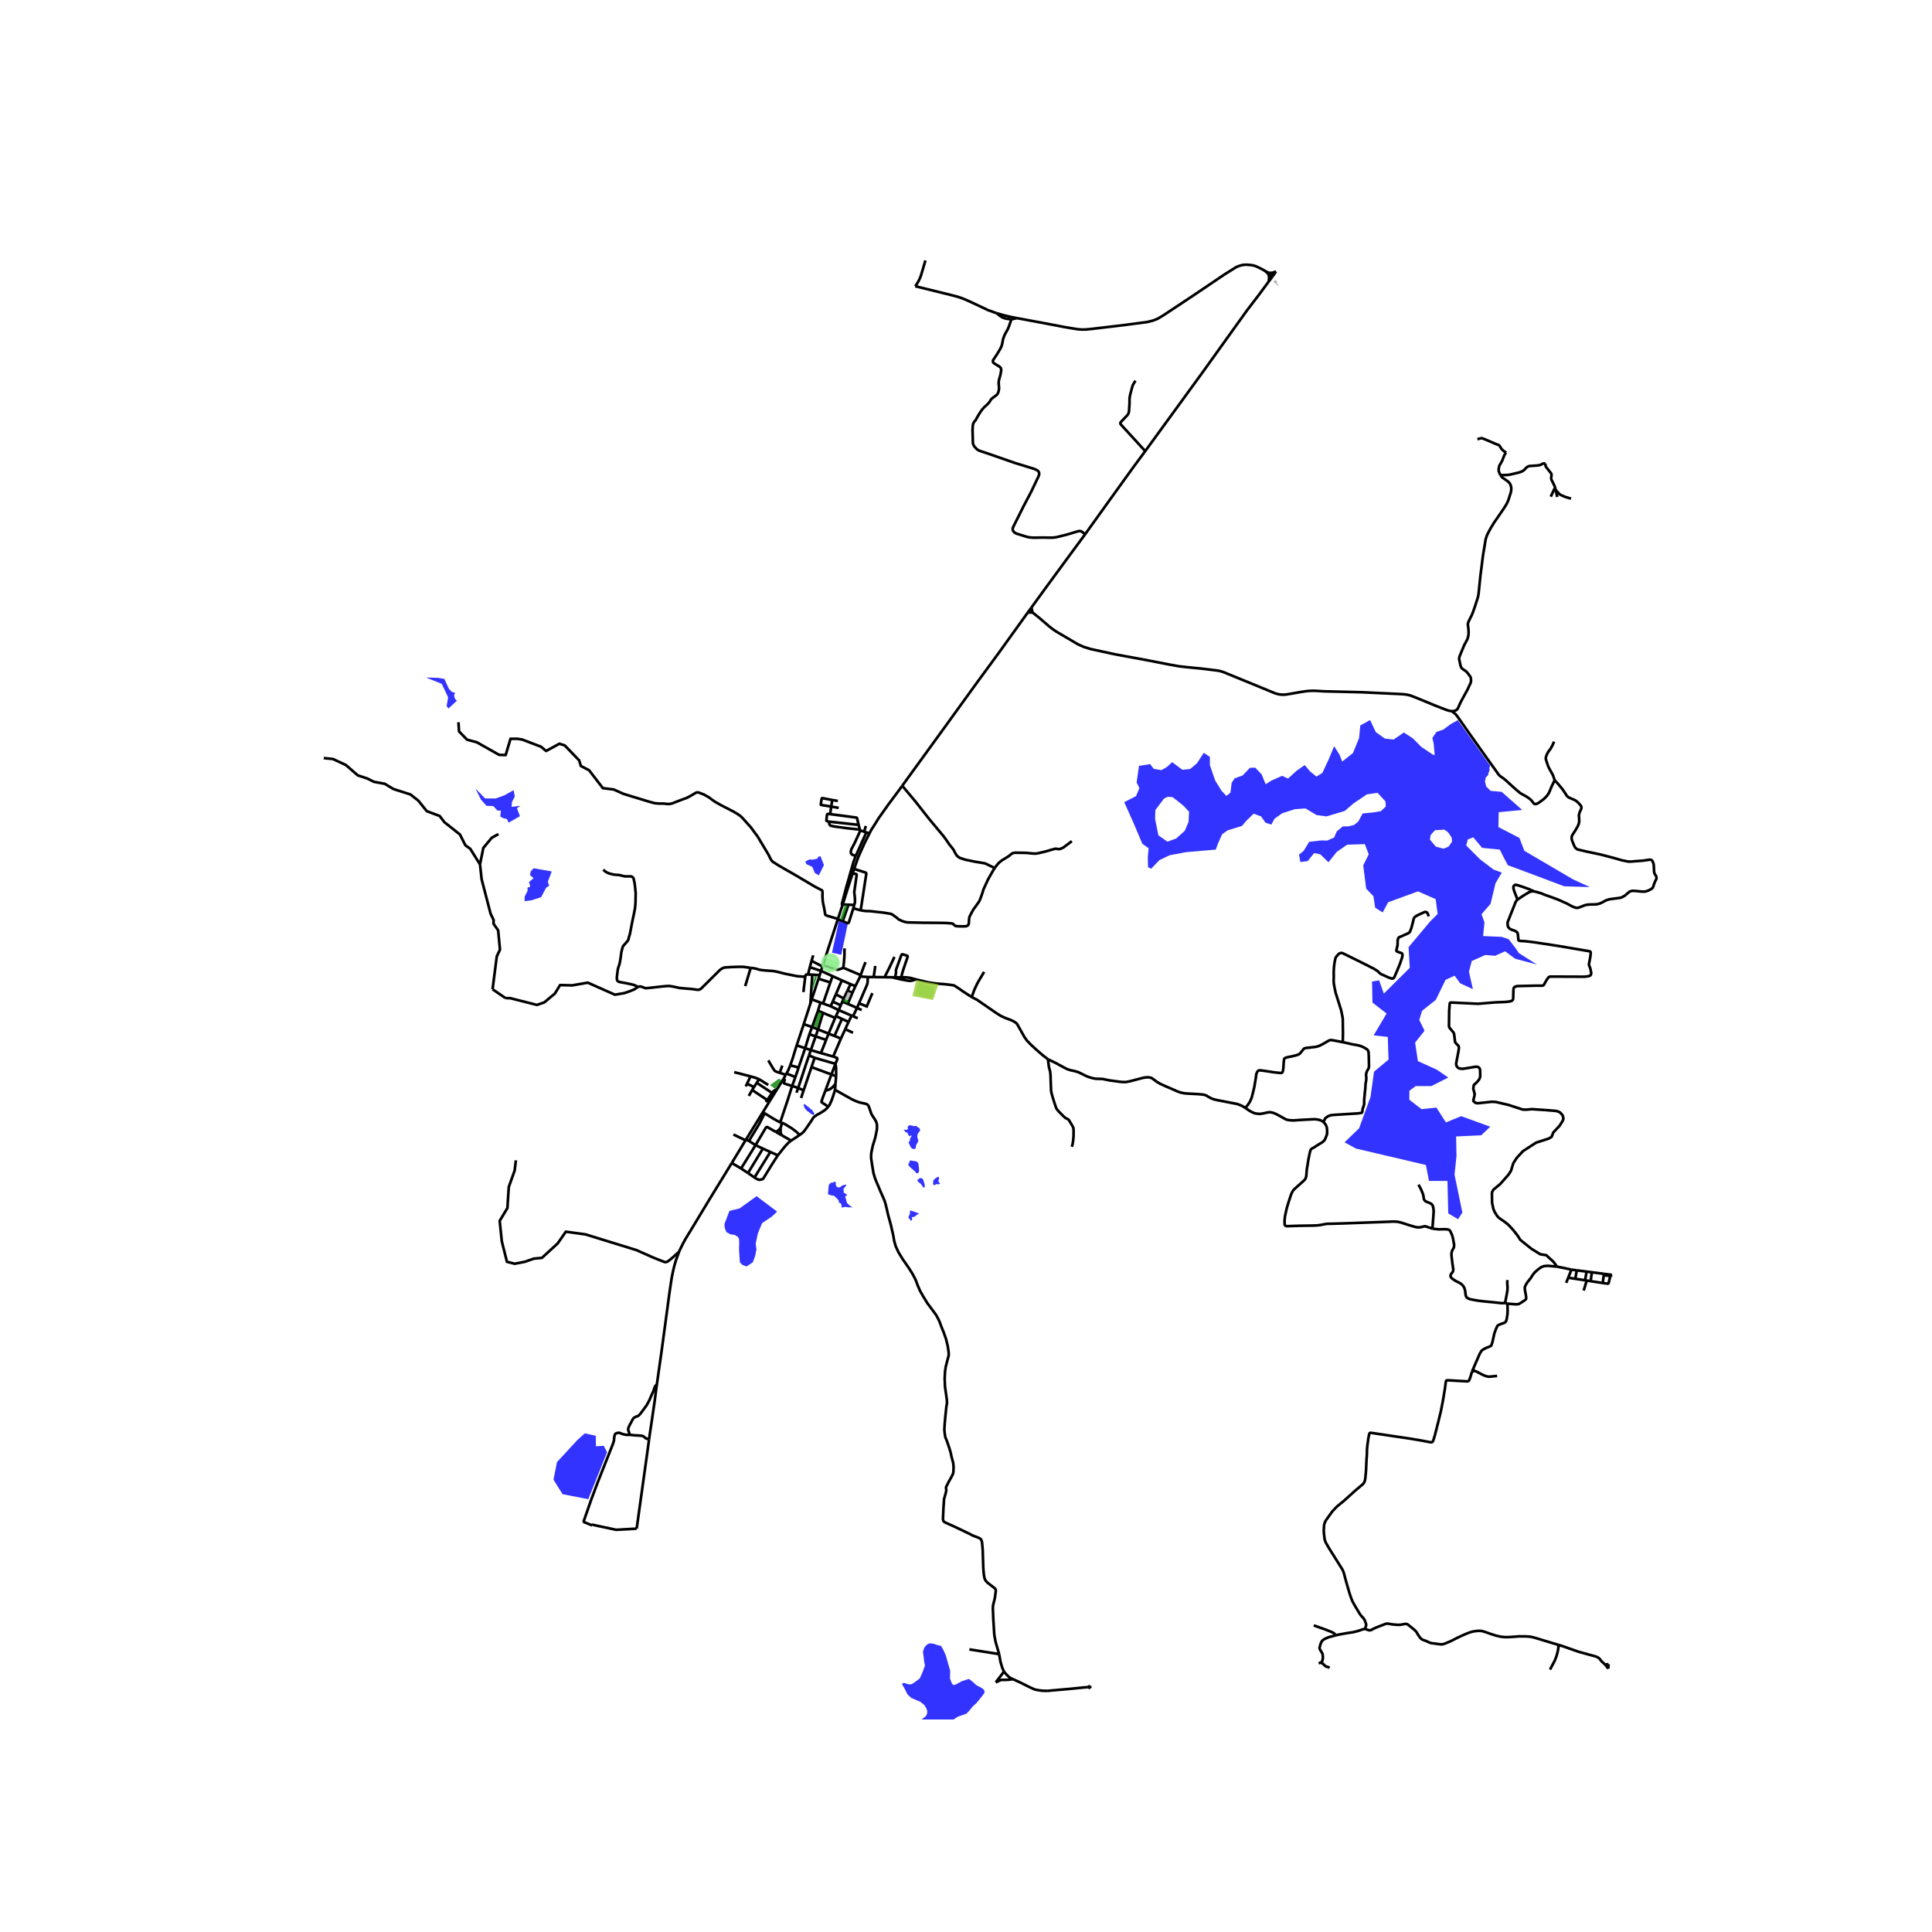 <svg xmlns="http://www.w3.org/2000/svg" xmlns:xlink="http://www.w3.org/1999/xlink" width="960" height="960" viewBox="0 0 720 720"><defs><style>*{stroke-linejoin:round;stroke-linecap:butt}</style></defs><g id="figure_1"><path id="patch_1" d="M0 720h720V0H0z" style="fill:#fff"/><g id="axes_1"><path id="patch_2" d="M110.731 640.8H627.27V86.4H110.73z" style="fill:#fff"/><g id="LineCollection_1"><path d="m472.795 104.942 1.286-1.693M426.786 168.13l21.348-29.331 16.704-23.292.531-.677 4.169-5.466 3.257-4.422M472.652 102.066l.221.631.063.429-.002.679-.139 1.137M426.786 168.13l-4.578 6.188-9.233 12.82-8.561 11.933M384.365 226.426l5.253-7.227 7.314-9.971 7.482-10.157" clip-path="url(#p6333592a86)" style="fill:none;stroke:#000"/><path d="m376.915 119.013-.865 2.483-.433 1.087-.326.596-.61 1.078-.292.564-.303.76-.279.86-.223 1.156-.117.633-.251.828-.451.948-1.22 2.05-1.39 2.066-.126.342.018.347.13.333.261.236 2.126 1.314.275.268.2.398.089.62-.28 1.619-.586 2.141-.07.509-.018.56.144 1.854-.074.68-.168.73-.293.671-.39.481-1.513 1.115-.298.254-.293.324-.466.777-.274.37-.4.444-1.443 1.332-.763.879-.67.971-.856 1.383-.707 1.295-.189.293-.225.248-.303.393-.172.287-.14.321-.135.572-.111 1.73.14 4.957.176.574.373.684.93.981.447.314.595.292 2.401.79 10.804 3.756 7.022 2.16.963.407.647.462.214.366.125.42-.027.542-.257.689-2.768 5.804-2.708 5.134-4.02 8.038-.093.555.06.495.228.407.387.43.702.384 4.076 1.263.968.175 1.294.093 3.173-.046 1.778.009 1.87.037 1.033-.084.968-.156 3.573-.889 2.69-.804 1.824-.528.418-.032.536.148.423.269 1.014.762M306.669 359.678l-.148.503M312.212 342.669l-2.7 8.209-2.843 8.8M314.267 360.655l-.372.175-.429.172-.483.161-.55.153-.234.042-.198.002-.212-.056-.286-.104-2.727-.925-2.107-.597M471.51 101.016l1.142 1.05M378.972 118.55l10.776 2.007 7.25 1.378 4.55.75 1.713.13 1.525-.038 2.16-.212 8.747-1.036 3.36-.408 8.495-1.118 2.084-.518 1.714-.667 2.094-1.23 10.878-7.206 12.005-8.103 4.457-2.785 1.266-.485 1.164-.282.95-.07.608.005 1.596.13.82.157.744.231.796.352 1.637.809 1.15.675M473.01 101.733l-.485-.196-1.015-.52M475.513 101.17l-1.093 1.64" clip-path="url(#p6333592a86)" style="fill:none;stroke:#000"/><path d="m475.513 101.17-.876.346-.27.078-.25.042-.308.028-.8.069" clip-path="url(#p6333592a86)" style="fill:none;stroke:#000"/><path d="m474.42 102.81-.39-.311-.374-.293-.268-.184-.379-.29M472.652 102.066l.28.278.22.208.564.419.365.278M474.42 102.81l-.339.44M378.972 118.55l-2.057.463M371.415 116.728l2.54.73 2.57.61 2.447.482M291.987 402.099l.826-1.545M295.203 404.71l-1.614-.49-1.31-.44-.106-.06-.038-.07-.014-.069-.007-.083.093-.356.226-.636.005-.048-.012-.044-.03-.04-.41-.275" clip-path="url(#p6333592a86)" style="fill:none;stroke:#000"/><path d="m289.55 406.012 1.862-3.043.575-.87M253.09 466.44l-1.238 3.376-.466 1.619-.377 1.484-.349 1.604-.316 1.536-.874 5.845-1.21 9.01-1.843 13.614-.54 3.736-1.08 7.622M241.896 536.352l.222-1.635.818-5.438 1.006-6.9.856-6.493M234.729 534.717l-.568-1.635-.058-.317.002-.242.049-.241.072-.247.354-.814.726-1.332.53-1.018.26-.36.298-.222.27-.166.437-.204.485-.139.26-.148.27-.203.447-.453.949-1.259 1.46-1.997.987-1.795.931-2.182.66-1.434.317-1.045.205-.5.195-.296.53-.582M320.753 363.394l1.223-3.387.588-1.458M310.24 363.772l-.809 2.355M310.24 363.772l3.5 1.585M310.24 363.772l-4.3-1.952M320.566 363.913l2.838.187M320.566 363.913l.187-.52M320.566 363.913l-1.786 3.588M313.74 365.357l-2.252 5.223M313.74 365.357l3.236 1.41M316.976 366.767l-1.157 2.441M316.976 366.767l1.804.734M318.78 367.501l-1.11 2.47M302.511 372.435l3.258 1.178M302.511 372.435l2.523-7.71M302.511 372.435l-.507 1.573M306.734 373.985l2.697-7.858M306.734 373.985l2.846 1.019M306.734 373.985l-.965-.372M315.933 374.102l1.738-4.13M315.933 374.102l3.46 1.519M315.933 374.102l-2.024-.821M309.58 375.004l.747-1.733M309.58 375.004l2.983 1.435M312.563 376.439l-1.03 2.24M312.563 376.439l.77-1.808M312.563 376.439l4.814 2.066M306.703 377.47l-1.842 6.16M306.703 377.47l-1.843-.817M306.703 377.47l4.528 1.867M317.377 378.505l-1.145 2.334M317.377 378.505l.51.219M311.23 379.337l-2.445 5.863M311.23 379.337l.303-.658M299.53 381.682l3.12 1.049M299.53 381.682l2.474-7.674M299.53 381.682l-2.62 7.891M304.861 383.63l3.924 1.57M304.861 383.63l-2.21-.9M304.861 383.63l-.9 2.586M308.785 385.2l2.197.875M308.785 385.2l-.922 2.343M313.39 387.034l1.599-3.485M313.39 387.034l-2.892 6.706M313.39 387.034l-2.408-.96M296.91 389.573l3.15 1.058M294.51 396.996l.848-2.414 1.294-4.241.257-.768M302.174 391.342l1.787-5.126M302.174 391.342l-.679 1.982M302.174 391.342l3.76 1.105M302.174 391.342l-2.115-.71M305.934 392.447l1.93-4.904M305.934 392.447l4.564 1.293M311.35 396.45l.693-1.72-.019-.25-.084-.185-.204-.13-1.238-.425M309.837 400.422l-7.419-2.736M309.837 400.422l-2.248 6.034M309.837 400.422l1.513-3.971M309.837 400.422l1.758.649M296.82 407.217l.653-1.776M585.63 473.157l-2.827-.612-2.576-.502" clip-path="url(#p6333592a86)" style="fill:none;stroke:#000"/><path d="m561.788 485.844 2.717.204.606.028.585-.028.447-.148.856-.518 1.21-.805.354-.268.158-.23.037-.288-.037-.6-.102-.685-.289-1.572-.093-.87.047-.509.567-1.156.456-.657 1.145-1.424.782-1.249.763-.943.93-.814.986-.777.745-.425.782-.278 1.377-.11 3.41.321" clip-path="url(#p6333592a86)" style="fill:none;stroke:#000"/><path d="m565.532 335.299-.31.262-.41.629-2.977 7.529.036 1.24.206.517.427.555.782.426 1.192.406.65.37.354.333.168.537.233 2.294.205.157.334.093 2.187.13 3.536.434 8.562 1.313 11.744 1.998.298.204.075.462-.187 1.61-.502 2.57.13.575.354.795.39 1.85-.167.777-.205.166-.521.24-1.507.223-13.033-.05-.405.198-.2.213-.568.8-1.13 1.975-.289.156-.475.056-2.075-.018-7.194.166-.874.36-.205.278-.158.638-.084 3.358-.074.342-.205.306-.316.24-.521.166-1.675.213-3.76.148-6.57.537-10.116-.472-.345.176-.065.166-.214 2.84-.074 5.54.14.61 1.554 1.87.214.49.381 3.07.159.268 1.126 1.165.083.222.047.5-.14 1.138-.884 4.634.038.629.278.61.429.426.483.24 1.21.13 4.868-.796.67.037.298.139.39.324.251.6.056 2.507-.13.51-.326.73-.856.99-.968.878-.158.269-.149 1.248.307 1.12.205.86-.075.582-.437 1.836.112.269.581.48.587.223h.553l5.11-.542 1.507.093 4.597 1.073 5.434 1.757 1.304.019 2.065-.185 5.194.351 3.647.296.875.222.67.296.745.74.409.63.196 1.09-.308.786-1.107 1.758-2.355 2.525-.632 1.628-1.08.647-4.709 1.517-4.885 3.164-2.29 2.47-1.302 2.015-.884 2.868-.996 1.517-3.034 3.413-2.513 2.072-.437.823-.111.462.046 3.57.484 2.285.419 1.055.967 1.562.54.611.42.333 1.898 1.304 1.33 1.055 1.796 1.942 1.61 2.034 1.061 1.666 1.684 1.368 2.54 2.017 3.202 1.972 2.266.37 2.75 2.532 1.223 1.728M585.63 473.157l-1.203 3.01M585.63 473.157l1.996.257M600.718 475.101l-2.964-.381M600.253 475.56l.159-.19.306-.269M323.404 364.1l2.191.025M320.134 373.9l2.62-6.077.372-.87.168-.592.065-.85.045-1.411M319.394 375.62l1.722.787M319.394 375.62l.74-1.72M319.394 375.62l-1.507 3.104M315.819 369.208l-1.346 2.87M315.819 369.208l1.852.763M313.91 373.281l-.576 1.35M313.91 373.281l.563-1.203M320.134 373.9l2.885 1.164M323.02 375.064l2.079-4.956M323.02 375.064l-.16.476M304.86 376.653l-2.21 6.078M304.86 376.653l.909-3.04M302.65 382.73l-1.018 2.686M311.488 370.58l-1.16 2.69M311.488 370.58l2.985 1.498M310.327 373.27l3.007 1.36M311.533 378.679l2.241 1.03M316.232 380.839l-1.243 2.71M316.232 380.839l-2.458-1.13M310.982 386.075l2.792-6.366M303.96 386.216l3.903 1.327M303.96 386.216l-2.328-.8M300.06 390.631l-2.441 7.213M300.06 390.631l1.572-5.215M301.495 393.324l2.103.885M297.473 405.44l3.19-9.687.832-2.429M298.54 409.196l.937-2.844M303.598 394.21l-1.18 3.476M311.35 396.45l-4.184-1.187-3.568-1.054M295.203 404.71l2.27.73M295.203 404.71l1.218-3.326M290.752 418.311l2.788-8.343 1.663-5.258M297.473 405.44l2.004.912M299.477 406.352l2.941-8.666M284.949 414.889l3.438 2.104 2.365 1.318M291.356 418.445l-.272-.074-.332-.06M293.11 400.071l3.31 1.313M293.11 400.071l-.297.483M294.51 396.996l-.511 1.276-.354.791-.279.532-.256.476M296.42 401.384l1.199-3.54M294.51 396.996l3.109.848M314.04 337.086l-.026.081M314.04 337.086l2.15.079M317.037 327.662l-.676 2.053-2.321 7.37M318.345 337.244l-2.156-.08M318.345 337.244l-.338 1.244M317.77 325.437l1.345.305.08.07.046.12.02.134-.916 6.46.156 1.175.098 1.173.042.844-.058.718-.238.808M316.19 337.165l-2.119 6.147M314.071 343.312l-1.86-.643M318.007 338.488l-1.64 5.196-.165.229-.12.074-.168.037-.158-.037-.28-.074-1.405-.601M320.646 309.496l1.413.456M320.646 309.496l-.19-.324M318.91 318.995l-1.083-.384-.4-.227-.284-.323-.075-.49.056-.435.112-.555 1.256-2.396 2.154-4.69M324.021 310.586l-1.157-.373M336.24 292.833l-1.258 1.733-3.73 4.995-3.76 5.29-1.564 2.499-1.303 2.056-.604 1.18M318.298 323.835l.111-.336 1.489-4.214 2.457-5.443 1.666-3.256M319.967 307.4l.488 1.772M319.967 307.4l-11.133-1.206M309.361 303.396l9.787 1.292.102.053.07.053.06.086.04.097.547 2.423M322.059 309.952l.805.26M322.059 309.952l.596-2.147M317.77 325.437l.528-1.602M317.77 325.437l-.733 2.225" clip-path="url(#p6333592a86)" style="fill:none;stroke:#000"/><path d="m320.752 339.233 2.093-13.583-.005-.158-.058-.12-.128-.127-.135-.083-4.22-1.327" clip-path="url(#p6333592a86)" style="fill:none;stroke:#000"/><path d="m370.722 323.49-.657.98-1.87 3.303-1.62 3.533-.632 1.979-.633 1.758-.316.703-.26.444-.912 1.276-1.154 1.59-.987 1.85-.279.547-.14.379-.093.5-.074 1.081-.037.759-.13.38-.261.332-.242.148-.438.158-.54.018-1.619.018-1.46-.083-.345-.083-.242-.194-.437-.38-.159-.148-.148-.129-.428-.083-2.048-.158-3.015-.045-5.453-.038-5.919-.129-.8-.148-.968-.278-1.396-.629-.688-.573-1.434-1.073-.595-.37-.54-.167-2.513-.406-4.95-.546-1.517-.037-1.415-.167-.606-.129M318.007 338.488l1.313.366 1.126.314.306.065M333.603 364.215l2.236.025M335.839 364.24l.492-1.91.354-1.148 1.565-4.587-.01-.195-.057-.14-.13-.11-1.75-.518-.158.037-.13.12-.113.159-1.915 5.28-.075.384-.01.317v.349l-.008.383-.291 1.554M333.603 364.215l-1.215-.014M335.839 364.24l-.136.76M341.24 364.967l-1.977-.53-1.2-.166-1.024-.064-1.2.033M332.388 364.201l-2.706-.03M332.388 364.201l3.315.799M362.13 371.58l-2.831-1.833-2.569-1.776-1.258-.758-.743-.111-1.312-.176-1.898-.194-1.992-.139-1.898-.222-1.936-.324-4.454-1.08M335.703 365l2.983.53h.614l.633-.094.632-.175.674-.294M329.682 364.17l-4.087-.045M333.335 356.604l-2.01 4.273-1.21 2.367-.433.927M316.307 327.443l.73.22M318.91 318.995l-.798 2.097-1.311 4.554-.494 1.797M314.014 337.167l-.192-.073-.045-.069-.023-.078v-.086l.025-.121 1.725-6.569.633-2.109.17-.619M305.94 361.82l-4.143-1.388M305.94 361.82l.581-1.639M305.47 363.393l.37-1.13.1-.443M301.797 360.432l-.664 2.721M301.797 360.432l.66-2.332M303.045 356.02l-.589 2.08M301.133 363.153l1.6.089M300.084 364.03l.105-.536.052-.125.097-.092.182-.083.613-.04M305.47 363.393l-2.737-.151M305.47 363.393l-.436 1.333M300.084 364.03l-.682 5.694M279.76 360.701l1.08.111 1.2.268.82.269 1.088.194 1.861.166 2.401.176 1.555.296 2.689.685 4.57.923 3.06.242M276.176 435.458l5.392-8.696M276.176 435.458l2.58 1.703M276.176 435.458l-3.459-2.045M311.595 401.07l-.231 2.877M311.35 396.45l.153.855.075.717.013.666.004 2.383M584.427 476.168l2.637.399M584.427 476.168l-.764 1.914M591.282 473.886l-.573 3.238M591.282 473.886l1.946.25M591.282 473.886l-3.656-.472M590.71 477.124l.63.099M590.71 477.124l-3.646-.557M593.228 474.136l-.442 3.312M593.228 474.136l4.526.584M592.786 477.448l4.493.682M592.786 477.448l-1.445-.225M597.754 474.72l-.065.495M597.279 478.13l.41-2.915M600.253 475.56l-.085.1-.17.382-.507 2.066-.056.134-.079.087-.116.052h-.125l-1.836-.25M587.626 473.414l-.562 3.153M591.34 477.223l-1.157 3.724M597.69 475.215l2.563.344M362.13 371.58l.91-2.545.614-1.36.493-1.036.563-1.035 2.047-3.403M390.567 394.776l-2.169-1.683-2.307-2.008-1.917-1.784-1.443-1.48-.949-1.342-1.433-2.543-1.33-2.368-.513-.453-.493-.325-.512-.295-1.07-.472-1.73-.638-1.76-.805-1.61-1.008-5.725-3.948-1.493-1.035-1.982-1.01M284.3 414.492l-6.294 10.198M284.3 414.492l.649.397M286.757 410.491l-1.12 1.835-1.337 2.166M302.733 363.242l-.73 10.766M305.034 364.726l4.397 1.4M272.717 433.413l-8.619 14.047-5.881 9.749-2.792 4.57-.847 1.58-.79 1.564-.698 1.517M192.256 432.434l-.451 3.756-2.2 6.17-.509 7.85-2.877 4.767.79 7.626 1.918 7.626 2.878.73 3.78-.73 3.385-1.177 2.99-.28 5.868-5.384 3.047-4.374 7.335 1.01 18.948 5.842 6.374 2.83 2.81 1.11.978.38.521.166.353-.009.41-.11.707-.454 1.406-1.166 2.373-2.173M188.415 371.981l-4.853-3.308M237.818 367.767l-.614.37-.763.555-1.806.74-2.028.685-3.456.575-10.1-4.487-5.81 1.01-4.515-.112-1.918 3.14-3.95 3.309-2.764.953-9.987-2.524h-1.692M178.88 322.117l.62 5.608 3.329 12.786 1.128 2.355-.056 1.346 1.749 2.534.677 7.179-1.185 2.467-1.58 12.28M185.763 310.845l-2.483 1.346-3.16 3.813-1.24 6.113M120.665 282.517l3.385.336 4.852 2.243 4.424 3.853 3.554 1.177 2.483 1.234 4.006.73 3.272 1.962 6.319 2.019 2.934 2.299 3.16 3.925 4.795 1.795 1.75 2.3 5.811 4.598 2.031 4.038 1.806 1.29 3.632 5.8M312.28 342.461l-.068.208M314.014 337.167l-.147.465-1.587 4.83M170.845 269.152l.226 3.421 2.99 3.085 3.612.953 8.35 4.71 2.426.057 1.805-6.057h2.483l1.862.28 7.052 2.693 1.863 1.57 4.964-2.692 1.975.617 5.362 5.554.677 2.131 3.047 1.57 5.134 6.675 4.062.504 3.611 1.626 9.753 2.972 1.843.5 1.638.148h1.73l1.257.148.93.009 1.117-.25 1.638-.657 2.075-.786 1.47-.527 1.462-.74 1.656-.99.465-.268.364-.092.222-.028.4.056 2.02.786 1.852 1.036 1.023.786 1.173.832 2.355 1.323 4.578 2.359 1.731 1.035 1.033.76.419.434.493.518 2.847 3.19 1.247 1.712 1.248 1.674 1.48 2.489 2.493 4.162.82 1.655.25.408.261.36.419.36 2.13 1.352 3.063 1.766 2.959 1.684 4.337 2.57 3.07 1.823 2.467 1.267.241.185.103.203.047.287v.269l-.02 1.627.14 1.841.568 2.748.289 1.739.065.267.148.176.363.185 4.202 1.25M241.896 536.352l-.84 6.19-3.792 27.142" clip-path="url(#p6333592a86)" style="fill:none;stroke:#000"/><path d="m220.703 568.484.157-.243 8.75 1.868 7.654-.425M318.91 318.995l3.954-8.782M308.834 306.194l.31 1.067.112.232.195.148.317.12.413.097.87.17 4.565.625 4.84.519M309.361 303.396l-.864-.066-.137.039-.095.11-.073.195-.232 2.105.021.08.047.06.094.037.712.238M312.23 298.486l-2.087-.35M312.566 301.076l-2.788-.482M309.361 303.396l.417-2.802M310.143 298.136l-.365 2.458M309.778 300.594l-3.75-.616-.08-.043-.05-.053-.013-.052-.009-.104.322-1.968.02-.138.05-.085.07-.062.094-.041 3.71.704M325.595 364.125l.594-4.148M317.887 378.724l1.767.758M306.521 360.181l-4.065-2.08M320.753 363.394l-6.486-2.74M314.724 353.428l-.029 2.74-.177 2.313-.25 2.174M314.989 383.55l2.9 1.327M292.813 400.554l-2.24-.755M290.574 399.799l.96-2.704M286.32 395.165l.71 1.218 1.236 2.065.456.592.335.236.493.19 1.024.333M307.589 406.456l-.962 2.583-.455 1.38-.018.09.003.102.04.121.05.077 2.409 1.624" clip-path="url(#p6333592a86)" style="fill:none;stroke:#000"/><path d="m311.187 406.144-.214.74-.382 1.239-.66 1.914-.8 1.786-.475.61M297.935 423.005l.754-.527.382-.305.427-.398.736-.971 1.33-1.933.978-1.434.279-.453.297-.463.289-.305 1.23-.853.724-.359.689-.416.726-.453.651-.462.596-.51.633-.73M294.836 425.077l-3.401-1.937M297.935 423.005l-1.043.722-1.088.712-.968.638M289.876 430.553l2.512-3.136.596-.675.81-.851 1.042-.814M289.876 430.553l-2.796-1.245M281.175 438.821l.847.527.511.223.475.11.493-.074.513-.12.427-.25 3.22-5.243 2.215-3.441M277.84 424.959l-.219.355-4.904 8.1M278.006 424.69l-.166.269M278.006 424.69l1.09.497M281.568 426.762l2.738 1.282M281.568 426.762l-2.473-1.575M289.187 421.86 286 420.046l-.145-.03-.157.018-.164.081-.105.108-3.861 6.54M281.175 438.821l-2.42-1.66M281.175 438.821l5.905-9.513M287.08 429.308l-2.774-1.264M278.756 437.161l5.55-9.117M284.949 414.889l-2.079 4.113-3.775 6.185M279.76 360.701l-2.047 6.798M237.818 367.767l.614-.166.857.185.837.352.614.139 2.308-.232 3.416-.389 1.656-.148 1.014-.064.698.055 1.536.278 1.973.425 1.014.084 1.368.13 2.066.156 2.3.31.588-.095.58-.329 7.01-6.962.68-.48.624-.334.644-.143 2.166-.143 2.708-.093 1.967.014 2.704.384M286.32 404.34l-3.433-2.165M273.611 399.566l6.075 1.564M279.686 401.13l-1.28 2.75M282.887 402.175l-.921-.35-.958-.325-1.322-.37M277.899 404.876l.506-.996M282.887 402.175l-.872 1.353M279.062 408.416l1.245-2.204M280.307 406.212l.698-1.1M280.307 406.212l5.626 3.743M286.757 410.491l-.824-.536M286.757 410.491l1.714-2.756M282.015 403.528l-1.01 1.583M282.015 403.528l5.735 3.79M288.47 407.735l-.72-.418M288.47 407.735l1.08-1.723M287.75 407.317l.358-.517.247-.236.227-.157.33-.166.638-.23M285.368 410.674l.565-.719M285.933 409.955l1.817-2.638M281.005 405.111l-2.6-1.23M273.32 422.791l4.52 2.168M423.166 141.87l-.624.984-.344.597-.228.684-.633 2.35-.21.87-.157.93-.033.79.01 1.23-.2 3.007-.117.5-.191.494-.414.532-2.331 2.456-.16.25-.012.233.065.255.767.867 5.742 6.271 2.69 2.96M341.096 106.668l11.27 2.77 4.092 1.033 1.677.526 1.773.703 2.05.924 6.256 2.947 3.201 1.157M376.915 119.013l-1.53-.186-.573-.11-.712-.202-.642-.28-.805-.527-1.238-.98M579.377 290.756l-1.09 2.238-.986 2.386-.8 1.221-1.154 1.166-1.47 1.1-.545.375-.493.255-.442.147-.345-.013-.232-.056-.228-.171-.303-.361-.353-.462-.373-.463-.637-.537-.833-.578-.935-.545-.642-.338-.526-.291-.503-.32-1.154-.952-1.06-.934-1.08-.98-2.187-1.99-.763-.591-.689-.49-.632-.444-.512-.565-.651-.934-4.523-6.327-5.416-7.621-4.597-6.55-.633-.831-.503-.445-1.038-.81M559.159 177.061l.6.81 1.852 1.285.763.634.396.54.279.68.158.815-.005.744-.162.92-.591 1.883-.437 1.332-.717 1.415-1.145 1.786-3.332 4.828-1.2 1.952-.93 1.72-.55 1.115-.474 1.448-1.015 6.16-.93 7.363-.689 6.678-.176 1.06-.308 1.087-.94 2.904-.66 1.887-.457 1.133-1.037 2.049-.342.832-.067.442-.005.442.149.883.098 1.207.004 1.337-.205 1.003-.218.763-1.168 2.183-1.517 3.626-.284.782-.12.509.022.444.489 2.307.275.699.32.397.54.412.736.48.483.417.62.777.79 1.12.117.569.037.578-.033.559-.074.357-1.21 2.608-1.852 3.376-.8 1.508-.814 1.854-.303.504-.367.361-.522.236-.535.134-.647.05M384.797 228.246l2.336 1.868 3.685 3.163 1.433 1.147 1.396.944 4.923 2.886 3.09 1.831 2.187.98 2.54.797 9.157 1.979 11.558 2.127 8.636 1.684 3.74.666 3.37.37 4.932.48 5.956.727.908.184.786.218.786.282 8.073 3.307 11.018 4.532 1.056.283.94.143.982.056.996-.075 1.033-.166 4.197-.73 2.354-.362 1.536-.12 1.656-.01 3.527.205 13.885.333 15.224.72 1.536.177 1.377.314 2.094.805 7.296 3.006 3.676 1.434 1.196.402 1.181.213M384.365 226.426l-1.354 1.863M384.365 226.426l.432 1.82M384.797 228.246l-1.786.043M336.24 292.833l14.628-20.166 13.233-18.3 8.114-11.063 10.796-15.015" clip-path="url(#p6333592a86)" style="fill:none;stroke:#000"/><path d="M575.961 172.737h-.64l-.302.041-.23.093-.629.343-.642.18-.805.092-2.796.199-.489.18-.358.2-.466.425-.53.587-.507.398-.73.365-.908.282-2.698.639-.899.175-.707.075-2.466.05M561.304 168.671l-.337.392-.328.533-.629 1.61-.132.337-.11.25-1.014 1.804-.232 1.06v.947l.637 1.457M550.584 163.681l1.35-.374.343.013.354.084 2.275.952 2.508 1.087.763.287.314.118.236.176.18.224.606.948.218.273.238.245.535.44.8.517M580.344 185.215l-.586-2.701M577.915 185.104l1.62-3.45M579.758 182.514l-.121-.467-.102-.394M575.961 172.737l-.032.527.037.261.093.262.188.335 1.147 1.45.642.811.112.257.056.29-.017.358-.095.615-.005.398.07.42 1.112 2.26.133.289.133.383M585.48 185.835l-1.953-.583-1.182-.48-.912-.436-.503-.453-.698-.791-.474-.578M341.096 106.668l.512-.73.442-.722.33-.601.53-1.087.369-1.06 1.605-5.406M580.56 612.92l-4.45-1.325-4.15-1.259-1.266-.314-.857-.11-1.34-.075-2.363-.018-2.569.203-1.954.092-1.228-.036-.782-.093-.8-.13-1.303-.314-1.936-.61-2.01-.722-1.34-.388-.837-.055-.912.036-1.452.195-1.219.333-1.312.508-1.666.721-1.768.833-2.429 1.24-1.955.813-.642.24-.707.13-.847-.064-.865-.111-.93-.14-.736-.082-.893-.158-.81-.351-1.005-.453-1.052-.37-.41-.25-.325-.286-.381-.472-.596-.87-.633-1.073-.66-.693-.94-.778-1.47-1.17-.326-.203-.317-.083-.404-.014-.596.074-.642.143-.573.097-.684.028-.53-.018-1.168-.088-1.02-.125-1.293-.226h-.428l-.363.078-.339.13-2.094.809-1.094.43-.934.416-.503.286-.391.209-.32.107-.387.013-.293-.041-.21-.084-.73-.226-.461-.157" clip-path="url(#p6333592a86)" style="fill:none;stroke:#000"/><path d="m548.582 511.154-.65 2.142-.342.936-.187.314-.236.171-.447.072-2.883-.16-3.518-.205-1.005-.028-.22.059-.131.099-.086.157-.063.222-.338 2.636-.763 4.55-.781 3.96-.987 4.05-1.284 5.023-.592 1.866-.193.275-.27.169-.247.053-.34-.051-3.681-.684-3.927-.657-14.267-2.12-.47-.05-.184.094-.133.142-.098.28-.315 1.543-.372 2.719-.13 1.443-.056 2.22-.149 1.868-.075 1.868-.074 1.684-.093 1.239-.093.814-.093 1.147-.15.721-.204.61-.465.685-2.997 2.534-4.057 3.663-2.736 2.256-1.638 1.72-1.377 1.906-1.154 1.628-.354.758-.223.851-.13 1.98.093 1.443.167 1.331.112.74.335.944 1.247 2.164 2.81 4.476 2.141 3.404.372.777.186.536.223.814.782 2.904 1.098 3.774.652 1.924.465 1.184.968 1.739 1.638 2.755.614.87.465.5.484.518.41.665.447 1.24.062.251.035.292-.025.234-.075.245-.37.999" clip-path="url(#p6333592a86)" style="fill:none;stroke:#000"/><path d="m497.84 609.432.862-.224 3.593-.647 1.926-.278 1.545-.379 1.191-.37.893-.333.81-.152M548.582 511.154l.4-.961M549.464 510.912l-.204.042-.226.06-.186.062-.266.078M561.788 485.844l-.884-.24M548.981 510.193l1.128-2.613 1.396-3.181.558-.907.354-.37 1.08-.629 1.916-.795.317-.24.149-.407.335-1 .688-3.144.689-1.85.428-.907.223-.222.317-.166.633-.296 1.414-.463.428-.333.242-.333.223-.72.28-1.777.074-1.35-.065-2.646M493.249 418.159l-.66-.435-.717-.315-.856-.194-1.098-.12-3.071.157-2.168.11-2.774.195-.847-.064-.707-.065-.763-.13-.652-.277-1.758-.999-1.554-.824-.968-.425-1.098-.268h-.782l-.94.194-.866.194-1.218.213-.94-.028-.893-.12-.633-.185-.866-.388-1.089-.638-1.21-.852M390.567 394.776l2.615 1.24 3.313 1.794 1.22.62 1.236.406 1.592.343 1.33.388 1.35.657 1.396.694.921.397 1.173.361.893.222 1.08.138 1.098.02 1.107.036 1.303.269 1.2.25 2.038.277 1.778.24 1.275.12 1.182-.018 1.628-.324 4.672-1.23 1.033-.166 1.06-.038.996.213 1.154.778.857.675 1.256.73 2.02.934 2.977 1.267 1.285.592 1.237.453.931.213.884.148 1.88.12 3.09.158 1.758.166.726.186.568.24.865.536.884.453.94.352 1.378.333 2.158.398 2.709.536 2.335.444.884.306.986.406 1.304.786" clip-path="url(#p6333592a86)" style="fill:none;stroke:#000"/><path d="m500.418 388.394-2.553-.509-1.405-.24-.465-.047-.298.02-.363.12-.754.415-1.536.907-1.163.592-.512.194-.633.203-.707.13-.977.102-1.135.148-1.22.11-.353.093-.353.139-.177.166-.335.408-.661.84-.418.464-.28.222-.418.184-.885.278-1.368.343-1.637.304-.661.213-.391.186-.102.156-.103.167-.037.24-.103.87-.093 1.415-.065 1-.13.785-.121.407-.149.231-.186.185-.41.047-2.335-.25-4.42-.657-1.061-.111-.429.093-.279.222-.297.443-.261.74-.186 1.462-.502 3.015-.261 1.203-.465 1.868-.28 1.091-.41 1.018-.316.629-.744 1.128-.893 1.12M533.814 457.903l-.716-.297-.903-.258-.55-.213-.629-.157-.85.194-.76.183-.57.048-.763-.028-.791-.157-2.085-.62-3.202-1.026-1.284-.269-1.545-.064-1.6.074-17.272.62-4.104.12-1.545.019-.986.138-1.536.305-1.628.185-1.89.047-4.475.064-4.7.148-.289-.101-.251-.222-.14-.25-.037-1.434.14-1.581.68-3.108.548-1.841 1.098-3.367.335-.656.28-.564.418-.528.726-.675 2.997-2.673.474-.527.251-.583.154-.568.182-2.383.679-4.19.521-2.47.158-.489.186-.398.438-.36.604-.306.81-.527 1.22-.777 1.228-.73.735-.694.344-.648.363-.879.28-.887.018-1.277-.056-.675-.102-.573-.214-.565-.326-.564-.633-.73M500.418 388.394l1.113.222 2.327.546 1.727.291 1.028.231.958.333 1.126.56.828.56.242.295.2.45.07.392.075 1.623.065 2.979-.01.703-.06.314-.093.273-.26.467-.298.518-.21.56-.107.383-.042.375.005.393.08.952-.047.856-.191.953-.08.81-.018.61-.056.813-.177 1.573-.111 1.295-.084.8-.047.79.029.7-.026.436-.042.291-.137.46-.298.796-.149.694-.04.604-.101.24-.08.092-.19.127-.357.04-1.046.146-3.285.203-5.044.314-1.49.13-.632.185-.577.222-.596.444-.372.277-.186.278-.503 1.166M390.567 394.776l.167 1.61.15 1.146.242.962.222.777.15 1.37.092 2.83.112 2.885.112.796.39 1.443.764 2.46.651 1.887.298.5.652.776 1.563 1.572.838.778.297.185.484.203.521.37.428.666.912 1.535.28.518.13.37.074.925-.018 2.017-.13 1.535-.168 1.184-.317 1.313M297.935 423.005l-.726-.823-.479-.421-.428-.356-1.364-1.004-2.065-1.253-.875-.48-.372-.153-.27-.07M290.919 420.267l.176-.49.26-1.332M311.187 406.144l.177-2.197M372.346 616.44l-.707-2.441-.596-2.035-.503-2.719-.353-5.679-.168-3.921.037-1.24.689-2.811.349-2.543.014-.394-.088-.337-.181-.278-.336-.314-.558-.426-1.954-1.498-.707-.777-.373-.814-.26-1.387-.205-2.368-.223-6.955-.266-2.886-.255-.721-.196-.329-.475-.318-.502-.241-1.973-.74-1.154-.61-5.38-2.571-3.89-1.758-.445-.333-.168-.351-.093-.519.019-.72.13-3.034.241-3.7.652-2.331.186-.906-.055-.555-.057-.463.094-.37.893-1.775 1.135-2.017.485-.999.167-.776.055-1.961-.148-1.332-.652-2.479-.316-1.48-.577-1.886-.856-2.479-.54-1.277-.205-1.35-.149-1.461.168-2.664.28-2.923.297-2.885.242-1.35-.038-1.203-.316-2.276-.39-2.719-.112-3.034.13-2.552.242-1.72.782-3.071.335-1.22.019-.612-.057-.795-.297-2.016-.652-2.72-.95-2.682-.78-1.886-.708-1.943-.577-1.202-.707-1.277-1.154-1.572-2.085-2.793-1.563-2.572-1.117-1.942-.893-2.053-.838-2.22-1.023-1.98-1.378-2.201-2.345-3.385-1.6-2.608-1.042-2.276-.559-1.96-.354-2.054-.893-3.94-1.005-3.625-.503-2.22-.465-1.906-.41-1.332-1.544-3.533-1.936-4.606-.651-2.238-.428-2.664-.391-2.553-.038-1.092.112-1.239.54-2.534.875-2.85.65-3.144.038-1.461-.111-.796-.186-.536-.261-.555-.465-.759-.596-.887-.503-.852-.297-.887-.596-1.758-.279-.5-.28-.314-.371-.185-.578-.185-.967-.185-1.229-.295-1.247-.463-1.283-.592-2.607-1.443-3.796-2.136M532.455 341.508l-.353-.98-.177-.296-.195-.204-.214-.11-.28-.075-.298.038-.605.258-1.135.528-.586.268-.642.314-.614.416-.289.278-.223.472-.335 1.424-.54 2.044-.409 1.073-.26.462-.243.223-.838.425-2.14.944-.577.222-.316.258-.168.315-.149.666-.037 1.72-.335 1.443-.055.334-.056.25.056.184.232.231.912.324.68.212.195.13.093.176.084.24.037.334-.167.804-.81 2.387-1.108 2.7-.921 2.137-.223.342-.27.203-.242.047-.39-.01-1.201-.434-2.671-1.212-.559-.388-.223-.26-.521-.48-1.266-.814-2.456-1.258-3.518-1.758-4.355-2.145-1.331-.657-.41-.111h-.4l-.41.138-.418.324-.837.944-.308.629-.26 1.249-.186 1.257-.13 1.37-.057 1.313.038 1.61-.056 1.11.037 1.146.186 1.276.54 2.553 1.06 3.33.913 2.904.335 1.5.223 1.146.112.85.019 1.555.055 3.792-.07 3.256M560.904 485.604l.614-3.237.205-1.147.074-.833.024-.832-.075-.629-.023-.745.019-1.16" clip-path="url(#p6333592a86)" style="fill:none;stroke:#000"/><path d="m533.814 457.903 2.392.23 2.122-.046 1.163.075.512.157.298.25.204.305.652 1.433.325 1.175.159.944.279 1.433-.093.98-.26.537-.336.592-.158.444-.127.49-.041.842.354 3.024.335 2.267-.037.462-.102.37-.308.444-.349.434-.195.38-.028.264.018.253.09.278.2.305.39.347 1.243.82 1.61.803.464.324.438.445.326.35.344.63.316 1.045.093.915.158 1.055.41.62.512.333.595.24 1.517.305 1.945.315 1.945.23 3.509.334 2.96.315 1.246-.047" clip-path="url(#p6333592a86)" style="fill:none;stroke:#000"/><path d="m528.63 441.504.82 1.452.493 1.156.36.922.166.59.055.541.108.64.159.376.335.397.513.29 1.105.443.618.297.308.302.3.475.197.775.122 1.333-.149 2.201-.326 4.209M579.377 290.756l-.54-1.592-.335-.74-.438-.767-.586-1.045-.326-.601-.335-.833-.584-1.772-.134-.455-.038-.386.063-.442.18-.52.225-.578.483-.888.82-1.064.735-1.332.595-1.35M571.643 332.184l1.052.241 1.712.5 1.107.48 2.55.898 2.457.906 3.248 1.434 2.13 1.147 1.145.444.54.111.363-.019.605-.166.698-.268 1.414-.546.755-.185.902-.083 1.526-.028 1.285-.055 1.013-.269.922-.398 1.06-.601.81-.342.754-.24 1.303-.177 2.615-.35.707-.167.456-.241.736-.407 1.265-1.091.494-.417.595-.212.521-.093 1.005.028 2.14.222 1.248.046.744-.138.996-.37.93-.5.382-.352.26-.397.219-.726.395-1.096.475-.925.158-.38-.028-.462-.083-.398-.168-.305-.279-.342-.177-.398-.093-.25-.065-.333-.028-.416-.046-1.082-.065-1.175-.112-.48-.27-.667-.279-.435-.26-.203-.345-.064-.41-.01-.567.102-1.862.259-3.168.231-.87.088-.829.041-.79-.064-2.234-.463-2.736-.795-5.053-1.314-5.63-1.202-2.988-.703-.381-.259-.28-.203-.25-.315-.382-.721-.763-1.888-.13-.665v-.514l.083-.38.177-.42 1.042-1.59.987-1.721.353-.87.168-.777v-.703l-.056-1.017-.055-.647.093-.481.204-.685.54-1.203.08-.319.032-.272-.056-.278-.149-.356-.438-.513-.572-.634-.488-.434-.387-.292-.419-.264-1.01-.411-1.237-.555-.26-.2-.27-.226-.238-.287-.311-.504-1.22-1.836-1.786-2.146-1.144-1.22M565.532 335.299l.304-.256 1.898-1.276 2.085-1.25.67-.268.53-.083.624.018" clip-path="url(#p6333592a86)" style="fill:none;stroke:#000"/><path d="m565.532 335.299-1.227-3.22-.162-.495-.112-.514-.033-.509.13-.38.238-.258.298-.157.339-.014.703.166 2.047.685 2.196.795 1.694.786M372.346 616.44l-11.093-1.757M374.192 622.917l-.264-.446-.428-.971-.633-2.137-.521-2.922M489.582 605.74l4.319 1.526 2.289.906.698.324.307.24.646.696" clip-path="url(#p6333592a86)" style="fill:none;stroke:#000"/><path d="m492.337 619.586.27-.306.215-.416.195-1.092-.047-.693-.107-.754-.284-.513-.32-.518-.312-.518-.145-.338-.046-.351.339-1.309.41-.98.521-.61.949-.556 1.247-.518 2.619-.682M491.398 619.808l.688-.13.251-.092" clip-path="url(#p6333592a86)" style="fill:none;stroke:#000"/><path d="m495.464 621.611-.307-.246-.2-.1-.202-.07-.215-.047-.292-.073-.24-.116-.273-.231-.202-.186-.423-.42-.386-.282-.387-.254M336.24 292.833l4.819 5.748 5.267 6.697 4.672 5.586.651.795.745 1 1.544 2.256.67.777.727.962.688 1.332.54.851.52.5.764.425 1.843.61 3.666.76 2.494.407 1.024.184.698.231.725.38 2.425 1.156" clip-path="url(#p6333592a86)" style="fill:none;stroke:#000"/><path d="m399.445 313.473-3.164 2.386-.8.352-.484.203-.596.019-.558-.111-.577-.019-.615.148-3.052.888-2.047.48-1.08.242-.819.055-.911-.055-2.365-.222-3.926-.056-.652.056-.447.138-.465.278-.707.61-.642.453-2.047 1.23-1.052.833-.391.38-.856 1.026-.47.703M224.808 324.1l.931.805.661.342.67.268.772.213 1.005.231 1.238.084.912.093.707.184.791.213.707.074 1.061-.018.987.018.316.147.346.303.207.34.112.487.285 1.35.204 1.813.186 1.795-.037 1.498-.038 1.98-.148 1.942-.382 2.072-.586 2.72-.39 2.006-.54 2.877-.438 1.489-.195.804-.233.389-.326.388-.54.62-.809.925-.214.425-.465 1.888-.251 1.887-.28 1.794-.242.97-.28.815-.24.796-.196 1.396-.196 1.72.019.546.075.435.083.222.205.212.13.111.232.112 1.09.24 1.786.315 2.606.573 1.712.758M548.981 510.193l.483.72M549.464 510.912l.57.146.352.162.486.245.568.305.92.48.708.334.651.222.536.157.428.07.446.009 2.807-.283M234.729 534.717l1.935.194 1.629.08.772.073.437.083.252.12.274.218.312.268.363.268.354.157.839.174M220.703 568.484l-2.781-1.136-.28-.121-.11-.157v-.203l.204-.537 2.568-7.38 2.438-6.512 5.659-14.28.409-1.295.074-1.064.112-.685.121-.415.186-.315.372-.25.596-.157.494-.028.595.213.735.296.67.157.847.13 1.117-.028M406.215 628.242l.154.934M406.215 628.242l-.876.549M406.369 629.176l-.326-.194-.391-.148-.313-.043" clip-path="url(#p6333592a86)" style="fill:none;stroke:#000"/><path d="m390.446 630.138 1.517-.157 6.812-.592 5.676-.573.66-.028.228.003M291.435 423.14l-2.248-1.28M290.919 420.267l-.029 1.166.01.546.055.323.121.231.359.607M290.919 420.267l-.299.398-.418.453-.578.453-.437.29M307.589 406.456l.76-.201.67-.232.66-.351.624-.537 1.06-1.188M377.501 625.791l.54.222 2.606 1.212 2.717 1.369 1.973.906.726.222 1.154.203 1.284.167 1.945.046M580.823 613.578l-.227 1.485-.224.998-.372 1.305-.642 1.609-1.703 3.218M581.367 613.16l-.807-.24M581.367 613.16l-.544.418M598.15 620.334l-.548-.526-.568-.505-.292-.314-.499-.675-.386-.394-.553-.337-.591-.255-2.27-.62-4.291-1.192-6.328-2.22-.457-.136M580.823 613.578l-.263-.658M599.364 621.889l.066-1.703M598.15 620.334l.573.657.499.685.142.213M599.43 620.186l-1.28.148M374.192 622.917l.126.201.54.694.726.73.489.459.632.388.796.402M371.08 626.975l1.452-.684.326-.15.316-.088.249-.014.526.009.682-.002 1.116-.047.684-.078 1.07-.13M371.08 626.975l3.112-4.058" clip-path="url(#p6333592a86)" style="fill:none;stroke:#000"/></g><g id="PatchCollection_1"><path d="m550.246 278.163 5.084 7.15-.256.8.037.927-.293.8-.275 1.073-.86.836-.274 1.546.476 1.836 1.645 1.6 4.088.359 7.683 6.763-8.77.823-.117 5.547 7.83 4.037 1.83 4.8 18.22 10.692 6.22 2.836-9.586-.291-17.781-6.691-3.22-1.164-1.61-3.055-1.39-2.763-6.586-.655-3.293-3.927-2.05.8-.585 2.254 5.27 5.237 4.902 3.71 3.073 1.163-2.341 4-1.83 7.637-3.366 3.855 1.097 3.055-.512 5.09 6.879.292 2.634.872 2.488 3.2 1.317 1.964 6.733 4.292-8.123-2.182-3.732-2.764-3.732 1.673-3.659-.291-5.049 2.255-1.024 4 1.464 6.473-4.757-2.182-2.05-2.836-3.365 1.527-3.659 7.491-5.122 4.073-1.03 3.418 1.967 4.012-3.52 4.422 1.036 6.892 7.037 3.189 4.275 2.932-6.293 3.2h-5.854l-2.341 1.746v3.346l4.536 3.49 5.562-.58 3.512 5.526 5.708-2.327 10.83 3.927-3.366 3.2-9.367.437.147 7.273-.732 6.982 2.927 14.11-1.61 2.472-3.659-2.181-.293-12.074h-6.878l-1.17-5.963-26.051-6.11-4.244-2.327 5.414-5.236 4.245-11.637 1.317-9.455 5.415-4.51-.293-8.437-5.269-.581 4.83-8.146-5.269-4.073-.146-7.855 2.635-.436 1.756 4.945 9.659-9.6-.44-7.71 8.05-9.6 2.78-2.764-.73-5.528-6.587-2.909-11.122 4.073-2.05 3.782-2.78-1.746-.658-4.29-2.708-2.837-1.098-8.655 2.05-4.146-1.464-3.782-6.586.218-3.878 2.691-3.074 3.855-3.074-2.982-2.268-.436-2.415 2.981-2.707.364-.512-2.764 1.756-1.454 2.049-3.346 4.61-.509 2.049.072 2.634-1.163.952-2.255 2.268-1.89h2.049l2.122-.51 1.61-1.31 1.61-2.981 4.244-.437 2.561-.436 1.83-1.745-.147-1.892-2.927-3.2-3.951.582-4.976 3.346-3.294 2.836-6.805 2.037-3.731-.509-4.099-2.473-3.95.29-4.757 1.528-2.854 2.037-1.171 2.182-2.195-.728-1.61-2.327-2.781-1.018-2.634 2.545-1.756 2.037-5.416 1.673-1.975 1.454-1.536 3.492-.805 2.181-10.977.946-6.22 1.164-3.805 1.818-3.073 3.2-1.171-.582-.074-3.709.293-3.346-2.341-1.672-3.293-7.783-3.44-7.71 4.391-2.255 1.244-2.981-1.025-2.11.879-6.182 4.17-.655 1.318 1.746 2.854.51 2.048-1.164 1.977-1.82 3.804 2.838 2.927-.291 2.489-2.11 2.56-3.927 2.27 1.527v3.055l1.975 5.746 2.342 3.782 1.829 1.964 1.537-1.236.438-3.637 1.098-1.673 3-1.09 2.708-2.838 1.976-.072 2.414 2.545 1.464 3.637 2.195-1.382 3.952-1.746 2.195 1.019 3.293-2.983 2.927-2.036 2.049 2.4 2.342 1.892 2.194-1.383 2.342-5.018 2.05-4.946 2.048 3.273.951 2.473 4.025-3.2 2.268-5.6.44-4.656 3.658-2.036 2.122 4.51 3.366 2.4 3.293.363 3.805-2.618 3.367 2.182 3.073 3.127 4.317 2.91.732.218-.366-4.218-.512-2.183 1.537-2.254 2.56-.873 2.854-2.11 2.55-1.398zm-12.015 31.024-3.466.205-1.605 1.8-.258 1.698 2.173 2.623 2.898.771 1.863-.771 1.293-1.852-.103-1.44-1.087-1.697-.724-.72zm-104.408-11.615-3.26 4.32-.103 3.292 1.241 6.12 3.363 2.366 3.26-1.183 3.208-2.88 1.398-3.292.207-3.805-1.915-2.058-1.604-1.337-2.64-2.057-1.81-.103zM313.527 355.833l-3.462-.806 1.841-8.421.664-3.295 3.315 1.196zM281.97 445.784l-6.346 4.558-3.782.928-1.867 4.93.134 1.418.585 1.529 1.532.865 1.532.191 1.23.725.44.837.048 1.465-.06 2.45.313 4.751.967.993 1.531.544 2.33-1.56.863-2.345.493-2.463-.297-2.126.832-3.88 1.566-3.77 3.595-2.407 1.993-1.911-.829-.6zM336.748 421.178l.385-.23.463.115.327.039.424-.384-.116-.651.347-.575.694-.191.231.173.501-.039.444.306.462-.114.674-.039.25.403.405.21.29.077.423.92-.231.401-.501.632-.328.651-.02 1.111.194.421.116.383-.02.594-.635 1.13-.251.804.019.575-.443.268-.29.077-.597-.192-.578-.536-.327-.785-.231-.421-.097-.23-.173-.326.5-.593.097-.652.097-.46.23-.19.232-.633-.212-.192-.27.403-.308-.02-.424-.459-.173-.498-.347-.44-.482-.058-.154-.287-.212-.287zM342.223 433.594l-.38-.61-.7-.232-2.045-.29-.176.58-.234.64-.291.29.584.812 1.08.987.789.61.467.58.146.349.935-.32.117-.813-.088-1.306zM342.021 440.232l-.219-.396.16-.218.339-.08.22-.317.418-.238.598.179.38.198.18.396.318 1.15.18.298-.02.377.08.594-.18.516-.598-.436-.718-1.071-.698-.535zM347.906 441.66l-.2-.754.14-1.03.579-.575.458-.397.918-.417.16.476-.04.555-.24.318.06.376.26.357.02.318.299.158.219-.079-.379.297-.898.1-.259-.14-.439.318-.32.119zM339.228 454.805l-.113-.449-.508-.406-.057-.379.522-1.191.085-1.318 1.608.519 1.764.659-.65.378-.38.239-.254.35-.353.098-.296.182-.353.127-.338-.085-.17.085.141.308.057.309-.043.35-.127.224-.31.07zM308.55 445.065l.29-3.296.342-.628.632-.393.316-.13.131.313.317-.445.631-.078.21.183.053.55v.497l.342.55.474.366.79-.132.606-.47.578-.288 1.158-.235-.289.706-.395.444-.421.445.106.68v.707l.5.34.842.523-.369.34-.448.34.369 1.073.264 1.15.657.733.711.602.816.445-1.632-.026-1.21-.157-.895.183-.29.157-.105-.68-.08-.628-.473-.524-.342.027-.211-.916-.658-.81-.895-.812-.394-.261-.422.078zM299.453 411.426l.855.318.47.489.578.34.748.722.513.34.663.978.277.701-.47.191-.897-.446-.642-.552-.599-.362-.962-.998-.342-.787-.15-.552zM108.143 579.145l1.796 7.734-1.625.765-3.164-.595-2.48-.34-3.934 1.615-2.223 6.375-1.881 1.36-.172 2.294-5.045 3.4 1.796 4.76-5.132-1.955-3.934-5.1-4.275-2.04 4.96-1.7 6.071-.51 5.132-11.218-1.968-2.465 3.593.17 3.591-2.635 3.592.765 1.796-2.295 1.881 1.53zM198.909 323.575l6.714 1.178-1.467 3.869.508 1.458-1.129.73-1.862 3.532-3.441 1.122-2.709.392v-1.738l1.072-2.075v-1.234l1.016-.393-.451-1.738 1.693-1.402-1.355-1.178.339-1.458zM189.543 306.583l4.232-2.411-1.129-2.972 1.298-.898-3.273.392.114-1.794 1.071-2.075-.451-2.355-3.498 1.962-3.16 1.122h-3.95l-3.61-3.7 2.087 4.205 2.032 2.243 2.538.112 1.58 1.683h1.242l-.226 2.242 1.128.562 1.354.336zM305.77 319.088l1.298 3.309-1.918 3.814-1.467-.841-.96-2.3-2.256-1.065-.339-.954 1.58-.785 1.015.112 1.806-.336.452-.785zM170.281 261.133l-3.16 2.916-.677-.953.565-3.197-2.37-5.047-5.868-2.356 4.345.113 2.483.393 1.692 3.7 1.072 1.122 1.242.393-.395 1.01.395 1.289zM226.239 541.187l-7 17.52-9.591-1.868-3.37-5.41 1.296-6.57 7.647-8.246 2.722-2.447 4.083.901.065 3.93 2.916-.194zM107.71 45.047l-2.625 1.482-.421 2.545.875.16 1.296.548.292 1.16-.583.16.583 1.29.389-.903.648.323.648-.806-.583-.773v-.515l1.49.29 1.88-.838-1.005-.966-1.328.29-.097-1.063-.94-.45-.032-1.45zM76.99 49.59l1.977 3.8 2.268.033 1.361-.194.68-1.868-1.847-.161-1.393-1.804 1.717-1.353-2.073-1.385-1.362.709.487.74-1.362-.128zM73.717 52.585l1.782 2.61.324-.71 1.362.484.907-.483-.486-1.644-.845-2.269-1.748.208-.777.45-.098.548.26.451zM58.714 73.587l.615-.934 2.755-2.255 1.717 1.707 1.297-.354-.066 2.512.39.966 1.328-.612-1.167 1.289-.454 1.353-.49.87-1.463-.354L62 76.467l-.175-1.624-1.134-1.03-1.167-.13-.485.194zM172.488 5.46l7.13-4.768 3.76-.548.647 1.192 1.88.547-1.654 2.385.778 2.609 1.167 1.191-2.333.194.227.87-1.07.225-.648-.387v.999l-1.231.258.13 3.35 1.231 2.222-.421 4.445-2.852-.837-2.236-7.022-1.167.032-1.49-4.38-.778-1.482-.648-.323zM334.667 649.983l-.345-.764.093-1.036.595-.759 1.713-1.942 2.326-1.924 1.107-1.008 1.517-.786 1.898-1.055 1.48-1.165.41-.814.12-1.027-.436-1.183-.663-1.077-1.45-1.208-3.425-1.461-1.433-1.332-1.191-2.423-.707-1.1.055-.611.615-.139 1.498.519h1.283l1.267-.852 1.78-1.329 1.049-2.389.884-2.404-.347-1.75-.183-1.818-.233-1.528.503-1.573.81-1.008 1.06-.61 1.516.12 1.48.518 1.35.305.856 1.424.968 2.146.837 3.015.782 2.673-.084 2.923.81 2.035.633.434 1.005-.388 1.964-1.091 2.629-.852 1.097.788 1.773 1.58 2.122 1.119.772.73.075.981-.661.888-1.08 1.369-1.246 1.535-1.45 1.31-1.193 1.502-1.117 1.165-3.127 1.073-2 1.288-3.292 1.393-1.706 1.296-1.525 1.43-1.286 1.271-1.488 2.182-.69 2.054.355 1.664.753 1.064 1.331 1.536.735 1.812.196 1.054-.503.685-.912.471-2.214.963-1.843 2.136-.633.462-.587.01-.846-.592-.559-1.184-.27-1.147.336-1.285.902-1.203 1.321-1.443 1.341-.925.521-.591-.41-.823-1.321-.26-2.196-.24-2.159.148-1.322-.25-1.275-.73z" clip-path="url(#p6333592a86)" style="fill:#00f;fill-opacity:.8"/></g><g id="PatchCollection_2"><path d="m314.661 372.171-.458 1.075 1.67.703.458-1.075zM313.11 342.47l1.734-5.137 1.053.048-1.75 5.476zM305.107 377.073l1.264.428-1.842 5.364-1.264-.43zM286.98 404.383l3.34-2.417.933.66-2.26 3.246zM303.634 363.691l.818.253-1.532 4.802-.27-1.213z" clip-path="url(#p6333592a86)" style="fill:green;fill-opacity:.8"/></g><g id="PatchCollection_3"><path d="m308.07 357.09 4.309 1.398-.786 2.395-4.31-1.397zM102.525 12.2l1.594-.631.945 2.467-1.65.617zM342.228 366.207l6.213 1.576-1.15 4.48-6.213-1.575z" clip-path="url(#p6333592a86)" style="fill:#90ee90;fill-opacity:.8"/></g><g id="PathCollection_1"><defs><path id="m6d44f1f8f9" d="M0 3a3 3 0 1 0 0-6 3 3 0 0 0 0 6z" style="stroke:#90ee90;stroke-opacity:.8"/></defs><g clip-path="url(#p6333592a86)"><use xlink:href="#m6d44f1f8f9" x="309.471" y="358.84" style="fill:#90ee90;fill-opacity:.8;stroke:#90ee90;stroke-opacity:.8"/></g></g><path id="PatchCollection_4" d="m341.481 365.241 8.248 1.578-2.026 5.847-7.68-1.434z" clip-path="url(#p6333592a86)" style="fill:#9acd32;fill-opacity:.8"/><path id="PatchCollection_5" d="m129.179-52.94-6.61 8.246-13.481 16.621-3.37-7.602-7.39 3.995-.128 8.117-35.128 13.014 11.406 23.321 31.24 11.597L128.4 15.09l3.24-10.565 22.296 3.736 3.37-9.147-34.869-11.34-7.777-4.637 28.387-25.77-.259-10.695z" clip-path="url(#p6333592a86)" style="fill:#d3d3d3;fill-opacity:.8"/><g id="PatchCollection_6"><path d="m315.956 369.57-1.073 2.56 1.223.507 1.073-2.56zM476.278 106.553l-1.771-1.481.688-.813.917.766-.419.494.855.715z" clip-path="url(#p6333592a86)" style="fill:#a9a9a9;fill-opacity:.8"/></g></g></g><defs><clipPath id="p6333592a86"><path d="M110.731 86.4h516.537v554.4H110.731z"/></clipPath></defs></svg>